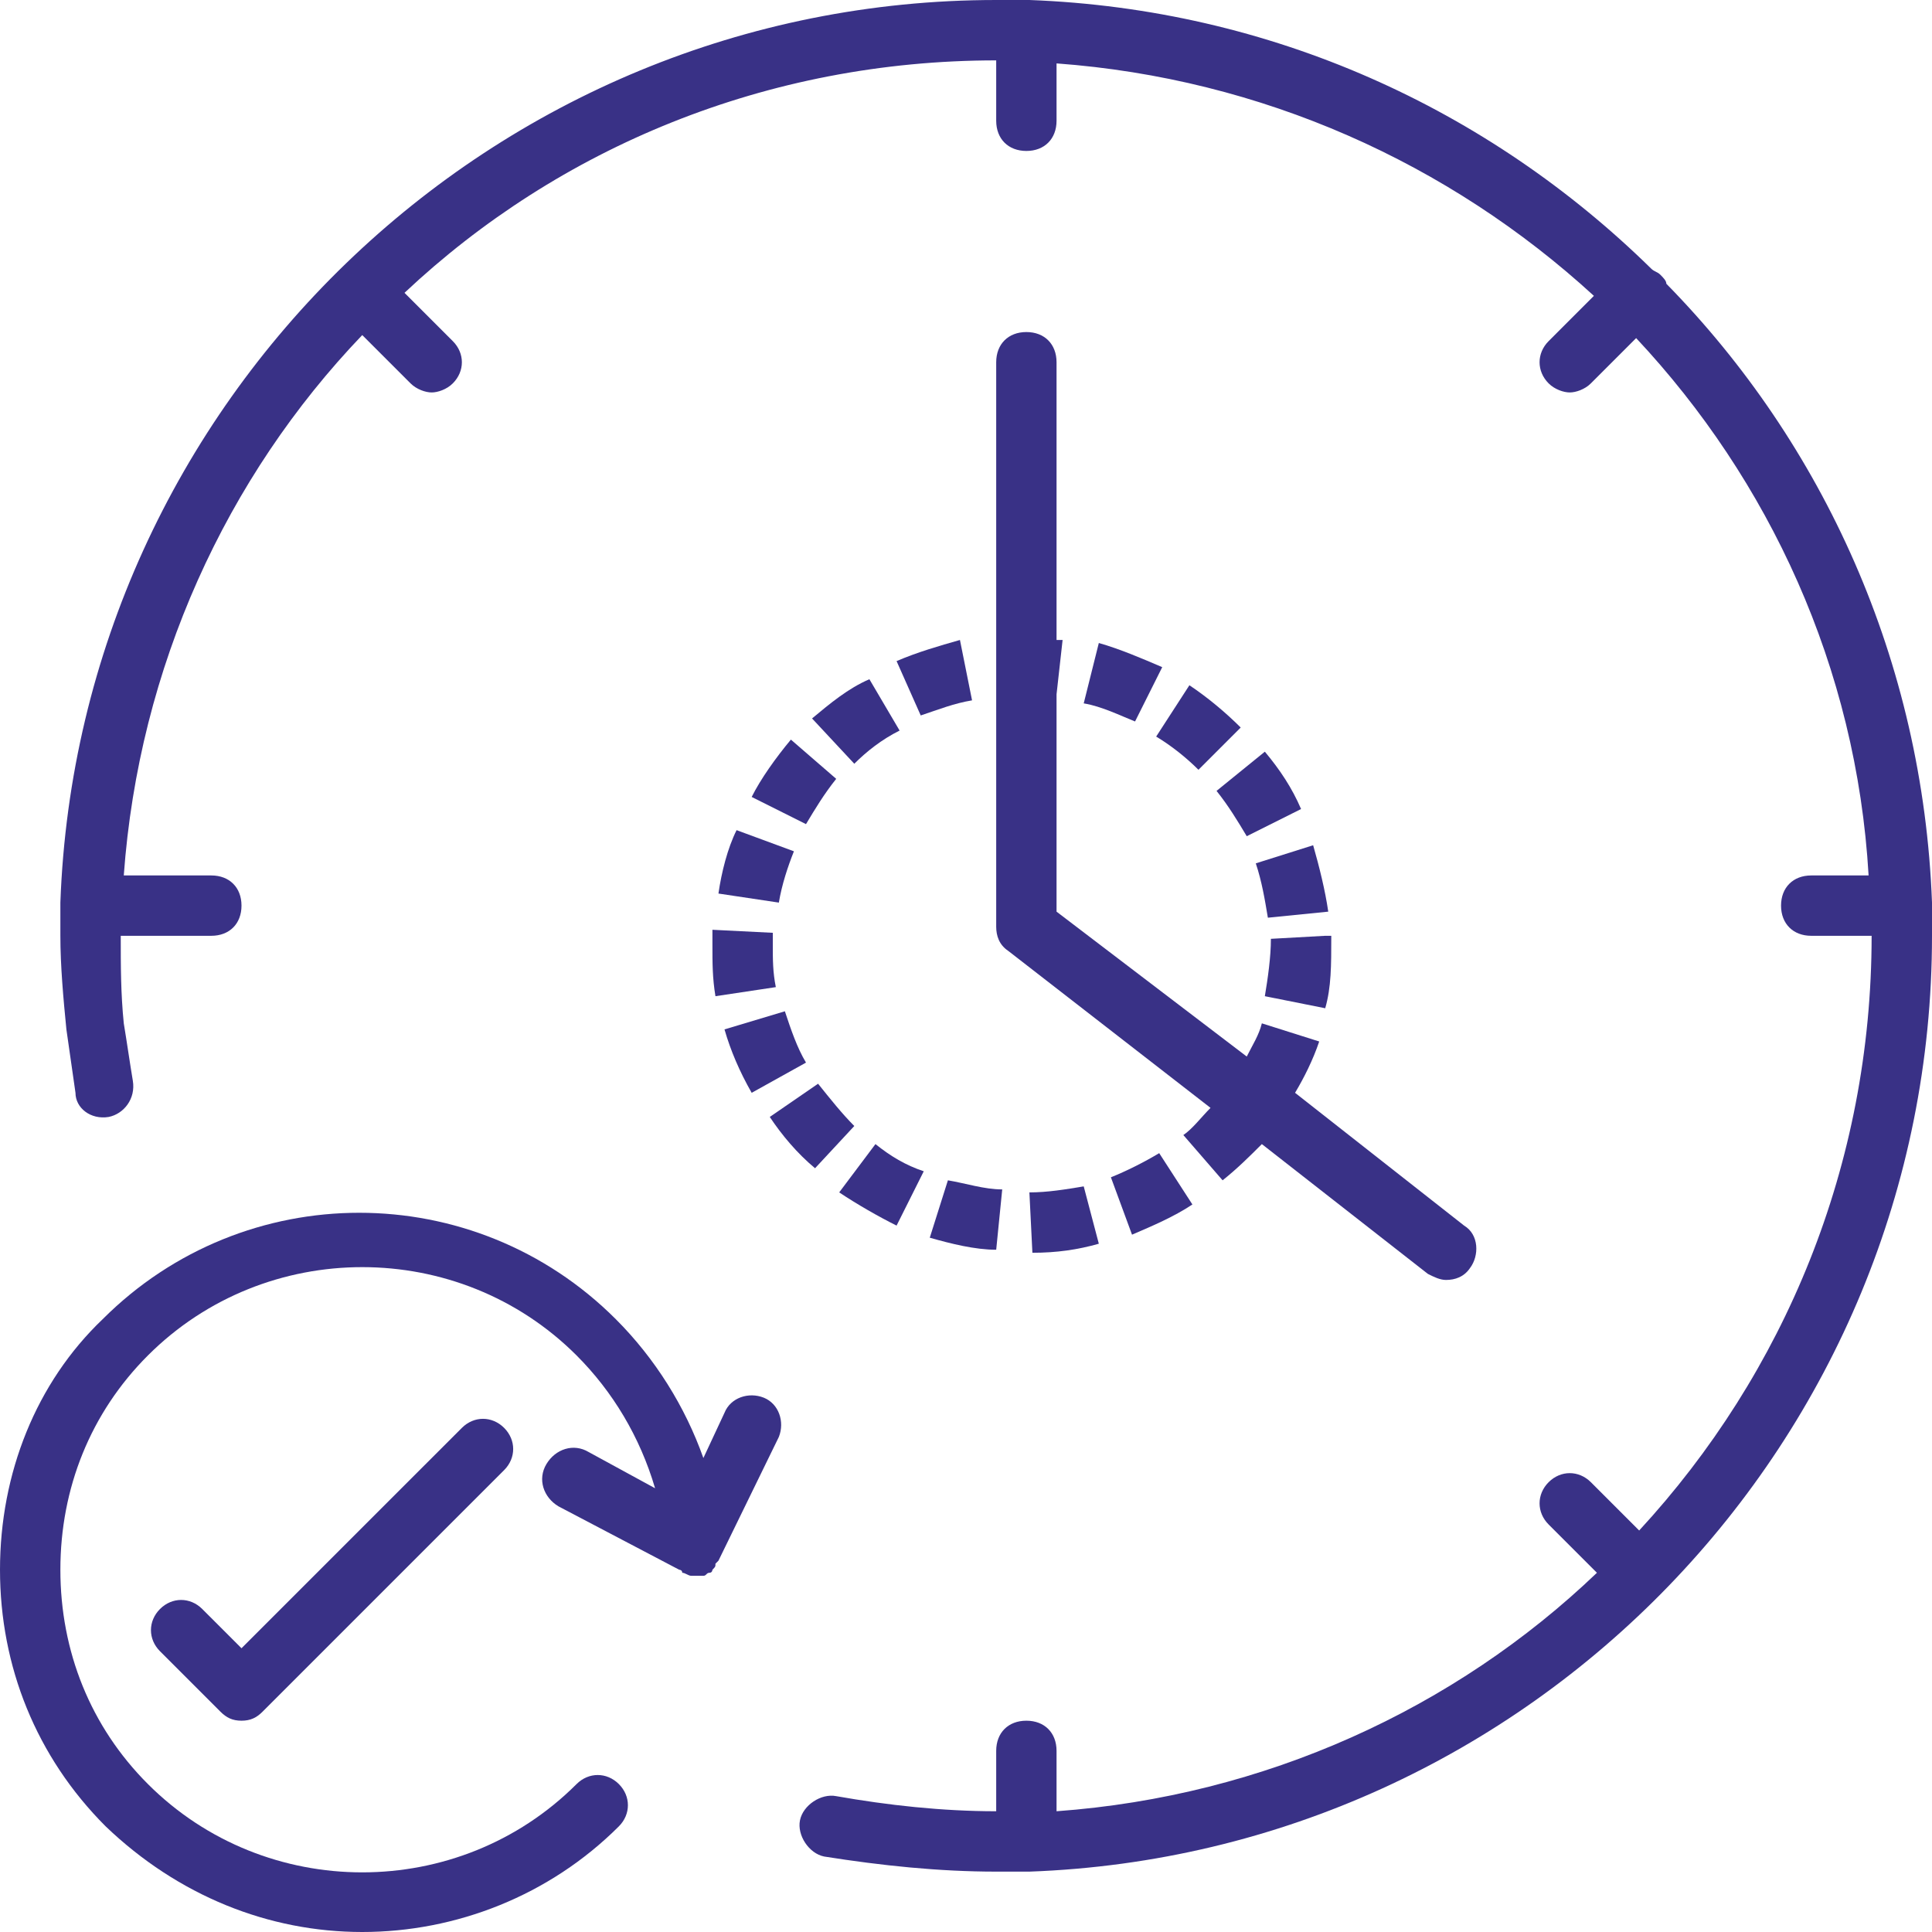 <svg width="60" height="60" viewBox="0 0 60 60" fill="none" xmlns="http://www.w3.org/2000/svg">
<path d="M14.344 44.344L7.5 51.188L6.281 49.969C5.906 49.594 5.344 49.594 4.969 49.969C4.594 50.344 4.594 50.906 4.969 51.281L6.844 53.156C7.031 53.344 7.219 53.438 7.5 53.438C7.781 53.438 7.969 53.344 8.156 53.156L15.656 45.656C16.031 45.281 16.031 44.719 15.656 44.344C15.281 43.969 14.719 43.969 14.344 44.344Z" fill="#393186"/>
<path d="M23.719 43.406C23.25 43.219 22.688 43.406 22.5 43.875L21.844 45.281C21.281 43.688 20.344 42.188 19.125 40.969C14.719 36.562 7.594 36.562 3.188 40.969C1.125 42.938 0 45.75 0 48.75C0 51.75 1.125 54.562 3.281 56.719C5.531 58.875 8.344 60 11.25 60C14.156 60 17.062 58.875 19.219 56.719C19.594 56.344 19.594 55.781 19.219 55.406C18.844 55.031 18.281 55.031 17.906 55.406C14.25 59.062 8.25 59.062 4.594 55.406C2.812 53.625 1.875 51.281 1.875 48.75C1.875 46.219 2.812 43.875 4.594 42.094C8.25 38.438 14.25 38.438 17.906 42.094C19.031 43.219 19.875 44.625 20.344 46.219L18.281 45.094C17.812 44.812 17.25 45 16.969 45.469C16.688 45.938 16.875 46.5 17.344 46.781L21.094 48.75C21.094 48.75 21.188 48.75 21.188 48.844C21.281 48.844 21.375 48.938 21.469 48.938C21.469 48.938 21.469 48.938 21.562 48.938C21.656 48.938 21.656 48.938 21.75 48.938C21.75 48.938 21.75 48.938 21.844 48.938C21.938 48.938 21.938 48.844 22.031 48.844C22.125 48.844 22.125 48.75 22.125 48.75C22.219 48.656 22.219 48.656 22.219 48.562L22.312 48.469L24.188 44.625C24.375 44.156 24.188 43.594 23.719 43.406Z" fill="#393186"/>
<path d="M31.875 10.312C31.312 10.312 30.938 10.688 30.938 11.25V19.688V19.781V28.781C30.938 29.062 31.031 29.344 31.312 29.531L37.594 34.406C37.312 34.688 37.031 35.062 36.75 35.25L37.969 36.656C38.438 36.281 38.812 35.906 39.188 35.531L44.344 39.562C44.531 39.656 44.719 39.75 44.906 39.75C45.188 39.75 45.469 39.656 45.656 39.375C45.938 39 45.938 38.344 45.469 38.062L40.219 33.938C40.5 33.469 40.781 32.906 40.969 32.344L39.188 31.781C39.094 32.156 38.906 32.438 38.719 32.812L32.812 28.312V21.562L33 19.875C32.906 19.875 32.812 19.875 32.812 19.875V11.25C32.812 10.688 32.438 10.312 31.875 10.312Z" fill="#393186"/>
<path d="M22.125 29.344C22.125 29.906 22.125 30.375 22.219 30.938L24.094 30.656C24 30.188 24 29.812 24 29.344C24 29.25 24 29.062 24 28.969L22.125 28.875C22.125 28.969 22.125 29.156 22.125 29.344Z" fill="#393186"/>
<path d="M22.312 27.75L24.188 28.031C24.281 27.469 24.469 26.906 24.656 26.438L22.875 25.781C22.594 26.344 22.406 27.094 22.312 27.75Z" fill="#393186"/>
<path d="M33.656 21.844C34.219 21.938 34.781 22.219 35.25 22.406L36.094 20.719C35.438 20.438 34.781 20.156 34.125 19.969L33.656 21.844Z" fill="#393186"/>
<path d="M23.344 24.75L25.031 25.594C25.312 25.125 25.594 24.656 25.969 24.188L24.562 22.969C24.094 23.531 23.625 24.188 23.344 24.75Z" fill="#393186"/>
<path d="M27.844 20.531L28.594 22.219C29.156 22.031 29.625 21.844 30.188 21.75L29.812 19.875C29.156 20.062 28.5 20.25 27.844 20.531Z" fill="#393186"/>
<path d="M37.781 24.562C38.156 25.031 38.438 25.5 38.719 25.969L40.406 25.125C40.125 24.469 39.75 23.906 39.281 23.344L37.781 24.562Z" fill="#393186"/>
<path d="M32.062 38.906C32.812 38.906 33.469 38.812 34.125 38.625L33.656 36.844C33.094 36.938 32.531 37.031 31.969 37.031L32.062 38.906Z" fill="#393186"/>
<path d="M28.875 38.438C29.531 38.625 30.281 38.812 30.938 38.812L31.125 36.938C30.562 36.938 30 36.75 29.438 36.656L28.875 38.438Z" fill="#393186"/>
<path d="M34.5 36.562L35.156 38.344C35.812 38.062 36.469 37.781 37.031 37.406L36 35.812C35.531 36.094 34.969 36.375 34.5 36.562Z" fill="#393186"/>
<path d="M25.312 36.281L26.531 34.969C26.156 34.594 25.781 34.125 25.406 33.656L23.906 34.688C24.281 35.25 24.75 35.812 25.312 36.281Z" fill="#393186"/>
<path d="M35.906 22.875C36.375 23.156 36.844 23.531 37.219 23.906L38.531 22.594C38.062 22.125 37.5 21.656 36.938 21.281L35.906 22.875Z" fill="#393186"/>
<path d="M39 26.812C39.188 27.375 39.281 27.938 39.375 28.5L41.25 28.312C41.156 27.656 40.969 26.906 40.781 26.25L39 26.812Z" fill="#393186"/>
<path d="M25.219 22.312L26.531 23.719C26.906 23.344 27.375 22.969 27.938 22.688L27 21.094C26.344 21.375 25.781 21.844 25.219 22.312Z" fill="#393186"/>
<path d="M28.688 36.375C28.125 36.188 27.656 35.906 27.188 35.531L26.062 37.031C26.625 37.406 27.281 37.781 27.844 38.062L28.688 36.375Z" fill="#393186"/>
<path d="M39.281 30.938L41.156 31.312C41.344 30.656 41.344 30 41.344 29.062H41.156L39.469 29.156C39.469 29.719 39.375 30.375 39.281 30.938Z" fill="#393186"/>
<path d="M22.5 31.969C22.688 32.625 22.969 33.281 23.344 33.938L25.031 33C24.75 32.531 24.562 31.969 24.375 31.406L22.5 31.969Z" fill="#393186"/>
<path d="M51.75 8.812C51.75 8.719 51.656 8.625 51.562 8.531C51.469 8.438 51.375 8.438 51.281 8.344C46.219 3.375 39.469 0.281 31.969 0H31.875H31.781C31.5 0 31.219 0 30.938 0C15.281 0 2.438 12.469 1.875 28.031V28.125V28.219C1.875 28.5 1.875 28.781 1.875 29.062C1.875 30 1.969 31.031 2.062 31.969C2.156 32.625 2.25 33.281 2.344 33.938C2.344 34.406 2.812 34.781 3.375 34.688C3.844 34.594 4.219 34.125 4.125 33.562C4.031 33 3.938 32.344 3.844 31.781C3.75 30.844 3.75 30 3.75 29.062H6.562C7.125 29.062 7.5 28.688 7.5 28.125C7.5 27.562 7.125 27.188 6.562 27.188H3.844C4.312 20.719 7.031 14.812 11.25 10.406L12.75 11.906C12.938 12.094 13.219 12.188 13.406 12.188C13.594 12.188 13.875 12.094 14.062 11.906C14.438 11.531 14.438 10.969 14.062 10.594L12.562 9.094C17.344 4.594 23.812 1.875 30.938 1.875V3.75C30.938 4.312 31.312 4.688 31.875 4.688C32.438 4.688 32.812 4.312 32.812 3.75V1.969C39.188 2.438 45 5.062 49.5 9.188L48.094 10.594C47.719 10.969 47.719 11.531 48.094 11.906C48.281 12.094 48.562 12.188 48.75 12.188C48.938 12.188 49.219 12.094 49.406 11.906L50.812 10.5C54.938 14.906 57.656 20.719 58.031 27.188H56.25C55.688 27.188 55.312 27.562 55.312 28.125C55.312 28.688 55.688 29.062 56.25 29.062H58.125C58.125 36.188 55.406 42.656 50.906 47.531L49.406 46.031C49.031 45.656 48.469 45.656 48.094 46.031C47.719 46.406 47.719 46.969 48.094 47.344L49.594 48.844C45.188 53.062 39.281 55.781 32.812 56.25V54.375C32.812 53.812 32.438 53.438 31.875 53.438C31.312 53.438 30.938 53.812 30.938 54.375V56.25C29.25 56.25 27.562 56.062 25.969 55.781C25.5 55.688 24.938 56.062 24.844 56.531C24.75 57 25.125 57.562 25.594 57.656C27.375 57.938 29.156 58.125 30.938 58.125C31.219 58.125 31.5 58.125 31.781 58.125H31.875C31.969 58.125 31.969 58.125 31.969 58.125C47.531 57.562 60 44.719 60 29.062C60 28.781 60 28.5 60 28.219V28.125C60 28.031 60 28.031 60 28.031C59.719 20.531 56.625 13.781 51.75 8.812Z" fill="#393186"/>
</svg>
